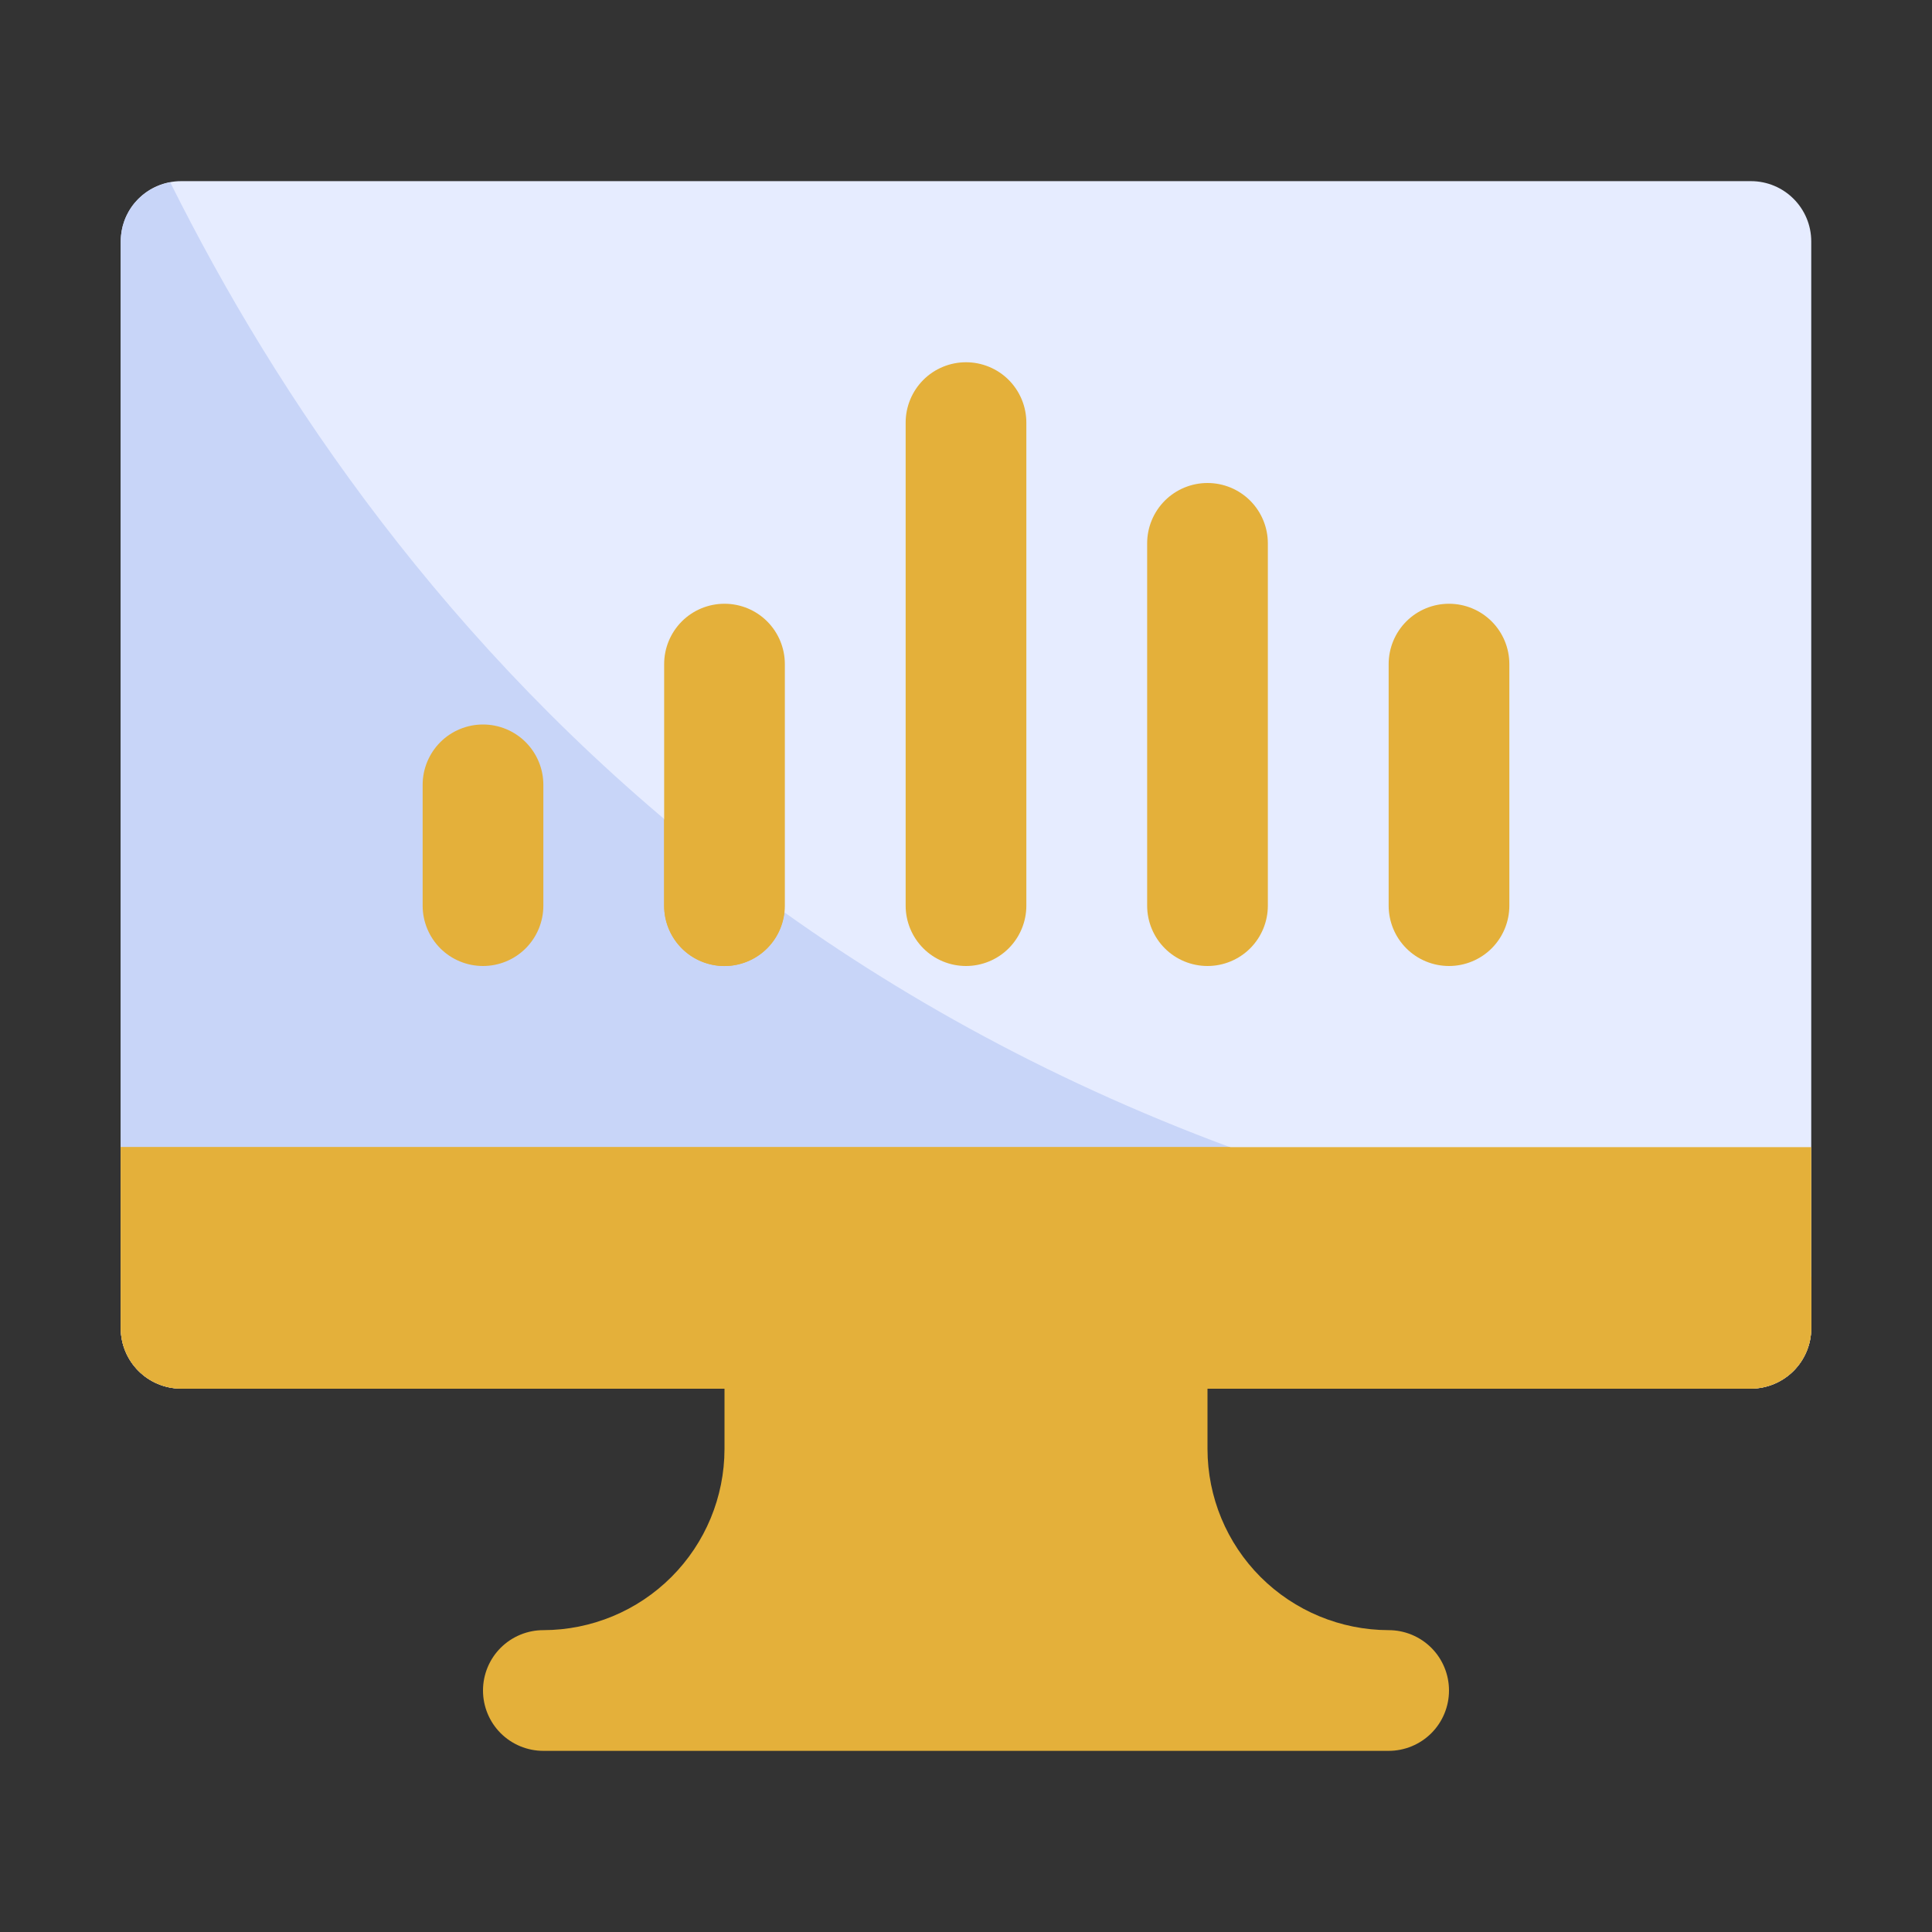 <svg width="42" height="42" viewBox="0 0 42 42" fill="none" xmlns="http://www.w3.org/2000/svg">
<rect x="0" y="0" width="42" height="42" fill="#333333" stroke="none"/>
<path d="M38.063 3.938H3.938C3.213 3.938 2.625 4.525 2.625 5.25V28.875C2.625 29.6 3.213 30.188 3.938 30.188H38.063C38.788 30.188 39.375 29.6 39.375 28.875V5.25C39.375 4.525 38.788 3.938 38.063 3.938Z" fill="#E6ECFF"/>
<path d="M30.188 35.438C29.144 35.436 28.143 35.021 27.404 34.283C26.666 33.545 26.251 32.544 26.25 31.5V28.875C26.25 28.527 26.112 28.193 25.866 27.947C25.619 27.701 25.286 27.562 24.938 27.562H17.062C16.714 27.562 16.381 27.701 16.134 27.947C15.888 28.193 15.75 28.527 15.75 28.875V31.5C15.749 32.544 15.334 33.545 14.595 34.283C13.857 35.021 12.856 35.436 11.812 35.438C11.464 35.438 11.131 35.576 10.884 35.822C10.638 36.068 10.5 36.402 10.5 36.75C10.5 37.098 10.638 37.432 10.884 37.678C11.131 37.924 11.464 38.062 11.812 38.062H30.188C30.536 38.062 30.869 37.924 31.116 37.678C31.362 37.432 31.5 37.098 31.5 36.75C31.5 36.402 31.362 36.068 31.116 35.822C30.869 35.576 30.536 35.438 30.188 35.438Z" fill="#E4B03A"/>
<path d="M39.375 27.759V28.875C39.374 29.223 39.235 29.556 38.989 29.802C38.743 30.048 38.41 30.186 38.062 30.188H3.938C3.59 30.186 3.256 30.048 3.011 29.802C2.765 29.556 2.626 29.223 2.625 28.875V5.25C2.624 4.943 2.731 4.645 2.928 4.41C3.125 4.175 3.399 4.016 3.701 3.964C8.348 13.296 18.401 25.738 39.375 27.759Z" fill="#C8D5F8"/>
<path d="M15.75 21C15.402 21 15.068 20.862 14.822 20.616C14.576 20.369 14.438 20.036 14.438 19.688V14.438C14.438 14.089 14.576 13.756 14.822 13.509C15.068 13.263 15.402 13.125 15.75 13.125C16.098 13.125 16.432 13.263 16.678 13.509C16.924 13.756 17.062 14.089 17.062 14.438V19.688C17.062 20.036 16.924 20.369 16.678 20.616C16.432 20.862 16.098 21 15.75 21Z" fill="#E4B03A"/>
<path d="M31.5 21C31.152 21 30.818 20.862 30.572 20.616C30.326 20.369 30.188 20.036 30.188 19.688V14.438C30.188 14.089 30.326 13.756 30.572 13.509C30.818 13.263 31.152 13.125 31.5 13.125C31.848 13.125 32.182 13.263 32.428 13.509C32.674 13.756 32.812 14.089 32.812 14.438V19.688C32.812 20.036 32.674 20.369 32.428 20.616C32.182 20.862 31.848 21 31.5 21Z" fill="#E4B03A"/>
<path d="M10.5 21C10.152 21 9.818 20.862 9.572 20.616C9.326 20.369 9.188 20.036 9.188 19.688V17.062C9.188 16.714 9.326 16.381 9.572 16.134C9.818 15.888 10.152 15.75 10.5 15.75C10.848 15.75 11.182 15.888 11.428 16.134C11.674 16.381 11.812 16.714 11.812 17.062V19.688C11.812 20.036 11.674 20.369 11.428 20.616C11.182 20.862 10.848 21 10.5 21Z" fill="#E4B03A"/>
<path d="M26.25 21C25.902 21 25.568 20.862 25.322 20.616C25.076 20.369 24.938 20.036 24.938 19.688V11.812C24.938 11.464 25.076 11.131 25.322 10.884C25.568 10.638 25.902 10.5 26.25 10.5C26.598 10.5 26.932 10.638 27.178 10.884C27.424 11.131 27.562 11.464 27.562 11.812V19.688C27.562 20.036 27.424 20.369 27.178 20.616C26.932 20.862 26.598 21 26.25 21Z" fill="#E4B03A"/>
<path d="M21 21C20.652 21 20.318 20.862 20.072 20.616C19.826 20.369 19.688 20.036 19.688 19.688V9.188C19.688 8.839 19.826 8.506 20.072 8.259C20.318 8.013 20.652 7.875 21 7.875C21.348 7.875 21.682 8.013 21.928 8.259C22.174 8.506 22.312 8.839 22.312 9.188V19.688C22.312 20.036 22.174 20.369 21.928 20.616C21.682 20.862 21.348 21 21 21Z" fill="#E4B03A"/>
<path d="M17.049 19.832C17.013 20.165 16.851 20.472 16.595 20.689C16.339 20.907 16.01 21.017 15.675 20.999C15.34 20.98 15.025 20.834 14.795 20.59C14.565 20.346 14.437 20.023 14.438 19.688V17.811C15.264 18.506 16.131 19.176 17.049 19.832Z" fill="#E4B03A"/>
<path d="M39.375 24.938V28.875C39.374 29.223 39.235 29.556 38.989 29.802C38.743 30.048 38.41 30.186 38.062 30.188H3.938C3.59 30.186 3.256 30.048 3.011 29.802C2.765 29.556 2.626 29.223 2.625 28.875V24.938H39.375Z" fill="#E4B03A"/>
<path d="M39.375 27.759V28.875C39.374 29.223 39.235 29.556 38.989 29.802C38.743 30.048 38.41 30.186 38.062 30.188H3.938C3.59 30.186 3.256 30.048 3.011 29.802C2.765 29.556 2.626 29.223 2.625 28.875V24.938H26.723C30.801 26.42 35.053 27.368 39.375 27.759Z" fill="#E4B03A"/>
</svg>

